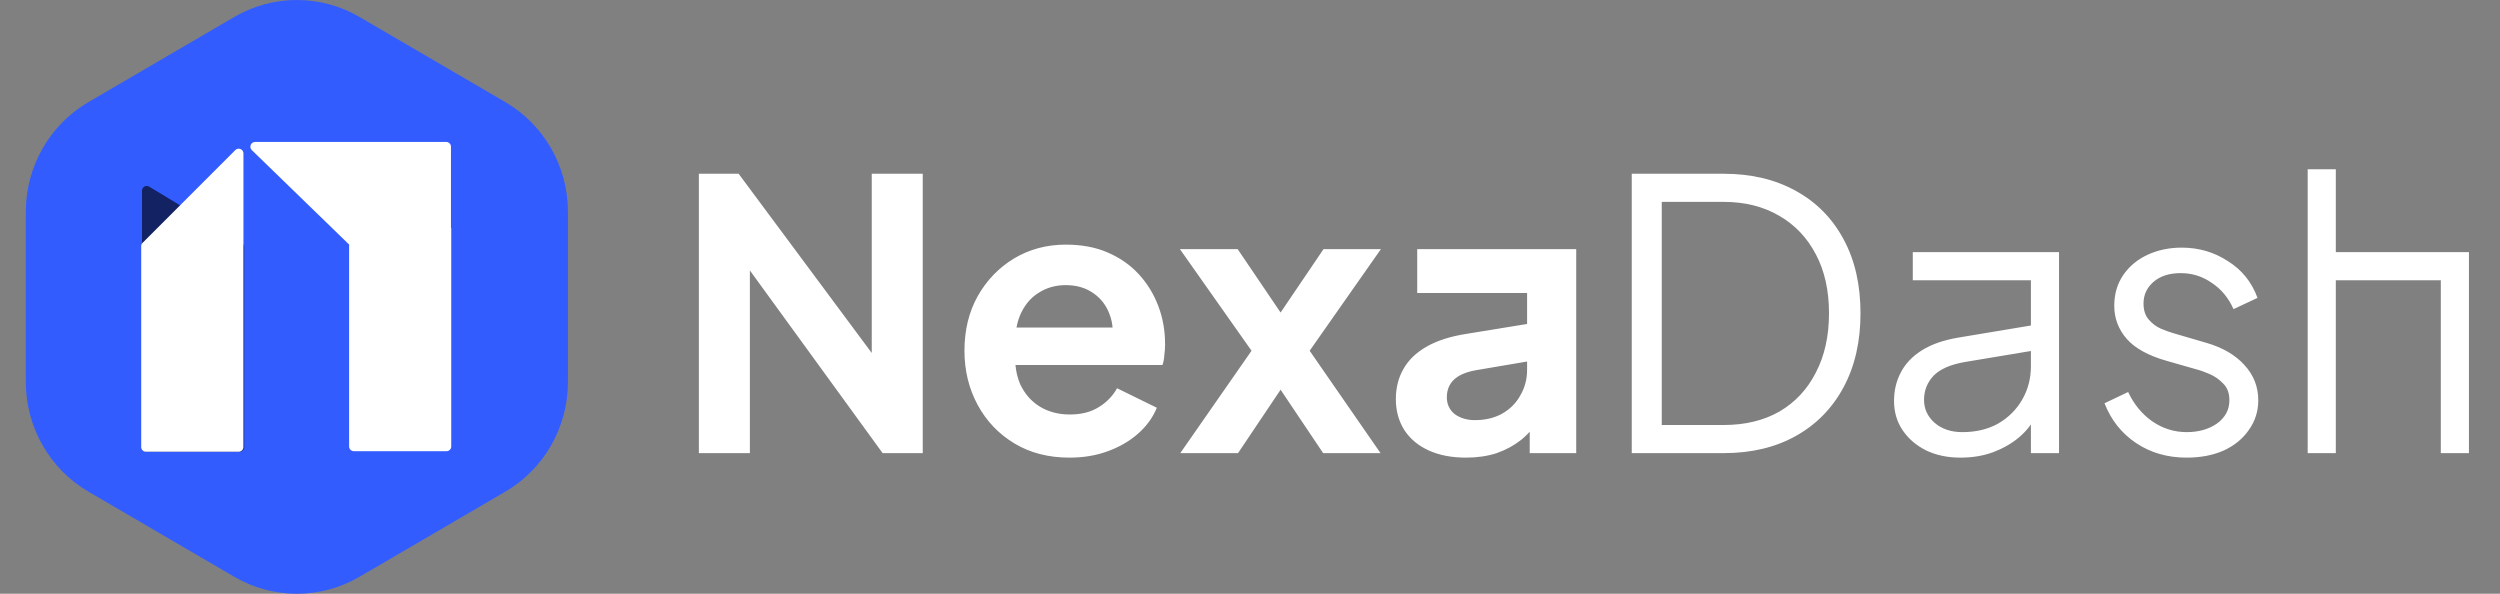 <svg width="160" height="38" viewBox="0 0 160 38" fill="none" xmlns="http://www.w3.org/2000/svg">
  <rect x="0" y="0" width="160" height="38" fill="#808080" stroke="none"/>
  <path
    d="M14.994 1.085C17.473 -0.362 20.527 -0.362 23.006 1.085L32.342 6.535C34.821 7.982 36.348 10.656 36.348 13.551V24.449C36.348 27.344 34.821 30.018 32.342 31.465L23.006 36.915C20.527 38.362 17.473 38.362 14.994 36.915L5.659 31.465C3.18 30.018 1.652 27.344 1.652 24.449V13.551C1.652 10.656 3.18 7.982 5.659 6.535L14.994 1.085Z"
    fill="#335CFF" />
  <path fill-rule="evenodd" clip-rule="evenodd"
    d="M28.862 9.389C28.862 9.221 28.726 9.085 28.558 9.085H16.328C16.055 9.085 15.92 9.417 16.116 9.607L22.314 15.623C22.317 15.626 22.322 15.628 22.326 15.628C22.336 15.628 22.343 15.635 22.343 15.645V28.573C22.343 28.741 22.479 28.877 22.647 28.877H28.575C28.743 28.877 28.879 28.741 28.879 28.573V14.598C28.879 14.593 28.875 14.589 28.871 14.589C28.866 14.589 28.862 14.585 28.862 14.58V9.389Z"
    fill="white" />
  <path
    d="M9.087 12.204C9.087 11.967 9.346 11.821 9.548 11.944L15.483 15.54C15.574 15.596 15.63 15.694 15.63 15.8V28.609C15.63 28.777 15.493 28.913 15.325 28.913H9.391C9.223 28.913 9.087 28.777 9.087 28.609V12.204Z"
    fill="#122262" />
  <path
    d="M9.037 15.755C9.037 15.674 9.069 15.597 9.126 15.54L15.061 9.605C15.252 9.413 15.58 9.549 15.58 9.82V28.608C15.58 28.776 15.444 28.912 15.276 28.912H9.341C9.173 28.912 9.037 28.776 9.037 28.608V15.755Z"
    fill="white" />
  <path
    d="M44.728 29V11.12H47.272L57.112 24.368L55.792 24.632V11.12H59.056V29H56.488L46.792 15.656L47.992 15.392V29H44.728ZM68.445 29.288C67.101 29.288 65.925 28.984 64.917 28.376C63.909 27.768 63.125 26.944 62.565 25.904C62.005 24.864 61.725 23.712 61.725 22.448C61.725 21.136 62.005 19.976 62.565 18.968C63.141 17.944 63.917 17.136 64.893 16.544C65.885 15.952 66.989 15.656 68.205 15.656C69.229 15.656 70.125 15.824 70.893 16.16C71.677 16.496 72.341 16.96 72.885 17.552C73.429 18.144 73.845 18.824 74.133 19.592C74.421 20.344 74.565 21.16 74.565 22.04C74.565 22.264 74.549 22.496 74.517 22.736C74.501 22.976 74.461 23.184 74.397 23.36H64.317V20.96H72.621L71.133 22.088C71.277 21.352 71.237 20.696 71.013 20.12C70.805 19.544 70.453 19.088 69.957 18.752C69.477 18.416 68.893 18.248 68.205 18.248C67.549 18.248 66.965 18.416 66.453 18.752C65.941 19.072 65.549 19.552 65.277 20.192C65.021 20.816 64.925 21.576 64.989 22.472C64.925 23.272 65.029 23.984 65.301 24.608C65.589 25.216 66.005 25.688 66.549 26.024C67.109 26.36 67.749 26.528 68.469 26.528C69.189 26.528 69.797 26.376 70.293 26.072C70.805 25.768 71.205 25.36 71.493 24.848L74.037 26.096C73.781 26.72 73.381 27.272 72.837 27.752C72.293 28.232 71.645 28.608 70.893 28.88C70.157 29.152 69.341 29.288 68.445 29.288ZM75.538 29L80.098 22.448L75.514 15.944H79.21L82.786 21.224H81.13L84.706 15.944H88.378L83.818 22.448L88.354 29H84.682L81.154 23.744H82.762L79.234 29H75.538ZM93.822 29.288C92.91 29.288 92.118 29.136 91.446 28.832C90.774 28.528 90.254 28.096 89.886 27.536C89.518 26.96 89.334 26.296 89.334 25.544C89.334 24.824 89.494 24.184 89.814 23.624C90.134 23.048 90.63 22.568 91.302 22.184C91.974 21.8 92.822 21.528 93.846 21.368L98.118 20.672V23.072L94.446 23.696C93.822 23.808 93.358 24.008 93.054 24.296C92.75 24.584 92.598 24.96 92.598 25.424C92.598 25.872 92.766 26.232 93.102 26.504C93.454 26.76 93.886 26.888 94.398 26.888C95.054 26.888 95.63 26.752 96.126 26.48C96.638 26.192 97.03 25.8 97.302 25.304C97.59 24.808 97.734 24.264 97.734 23.672V18.752H90.702V15.944H100.878V29H97.902V26.768L98.574 26.72C98.238 27.28 97.838 27.752 97.374 28.136C96.91 28.504 96.382 28.792 95.79 29C95.198 29.192 94.542 29.288 93.822 29.288ZM104.432 29V11.12H110.312C112.088 11.12 113.632 11.488 114.944 12.224C116.256 12.944 117.272 13.976 117.992 15.32C118.712 16.648 119.072 18.224 119.072 20.048C119.072 21.856 118.712 23.432 117.992 24.776C117.272 26.12 116.256 27.16 114.944 27.896C113.632 28.632 112.088 29 110.312 29H104.432ZM106.352 27.2H110.312C111.688 27.2 112.88 26.912 113.888 26.336C114.896 25.744 115.672 24.912 116.216 23.84C116.776 22.768 117.056 21.504 117.056 20.048C117.056 18.592 116.776 17.336 116.216 16.28C115.656 15.208 114.872 14.384 113.864 13.808C112.856 13.216 111.672 12.92 110.312 12.92H106.352V27.2ZM125.466 29.288C124.65 29.288 123.922 29.136 123.282 28.832C122.642 28.512 122.138 28.08 121.77 27.536C121.402 26.992 121.218 26.368 121.218 25.664C121.218 24.992 121.362 24.384 121.65 23.84C121.938 23.28 122.386 22.808 122.994 22.424C123.602 22.04 124.378 21.768 125.322 21.608L130.362 20.768V22.4L125.754 23.168C124.826 23.328 124.154 23.624 123.738 24.056C123.338 24.488 123.138 25 123.138 25.592C123.138 26.168 123.362 26.656 123.81 27.056C124.274 27.456 124.866 27.656 125.586 27.656C126.466 27.656 127.234 27.472 127.89 27.104C128.546 26.72 129.058 26.208 129.426 25.568C129.794 24.928 129.978 24.216 129.978 23.432V17.936H122.418V16.136H131.778V29H129.978V26.432L130.242 26.696C130.018 27.176 129.666 27.616 129.186 28.016C128.722 28.4 128.17 28.712 127.53 28.952C126.906 29.176 126.218 29.288 125.466 29.288ZM139.945 29.288C138.713 29.288 137.633 28.976 136.705 28.352C135.777 27.728 135.105 26.88 134.689 25.808L136.201 25.088C136.569 25.872 137.081 26.496 137.737 26.96C138.409 27.424 139.145 27.656 139.945 27.656C140.713 27.656 141.361 27.472 141.889 27.104C142.417 26.72 142.681 26.224 142.681 25.616C142.681 25.168 142.553 24.816 142.297 24.56C142.041 24.288 141.745 24.08 141.409 23.936C141.073 23.792 140.777 23.688 140.521 23.624L138.673 23.096C137.489 22.76 136.633 22.288 136.105 21.68C135.577 21.072 135.313 20.368 135.313 19.568C135.313 18.816 135.505 18.16 135.889 17.6C136.273 17.04 136.793 16.608 137.449 16.304C138.105 16 138.833 15.848 139.633 15.848C140.721 15.848 141.705 16.136 142.585 16.712C143.481 17.272 144.113 18.056 144.481 19.064L142.945 19.784C142.625 19.064 142.161 18.504 141.553 18.104C140.961 17.688 140.297 17.48 139.561 17.48C138.841 17.48 138.265 17.664 137.833 18.032C137.401 18.4 137.185 18.864 137.185 19.424C137.185 19.856 137.297 20.2 137.521 20.456C137.745 20.712 138.001 20.904 138.289 21.032C138.593 21.16 138.857 21.256 139.081 21.32L141.217 21.944C142.257 22.248 143.065 22.72 143.641 23.36C144.233 24 144.529 24.752 144.529 25.616C144.529 26.32 144.329 26.952 143.929 27.512C143.545 28.072 143.009 28.512 142.321 28.832C141.633 29.136 140.841 29.288 139.945 29.288ZM156.212 29V17.936H148.94V16.136H158.012V29H156.212ZM147.692 29V10.832H149.492V29H147.692Z"
    fill="white" />
</svg>